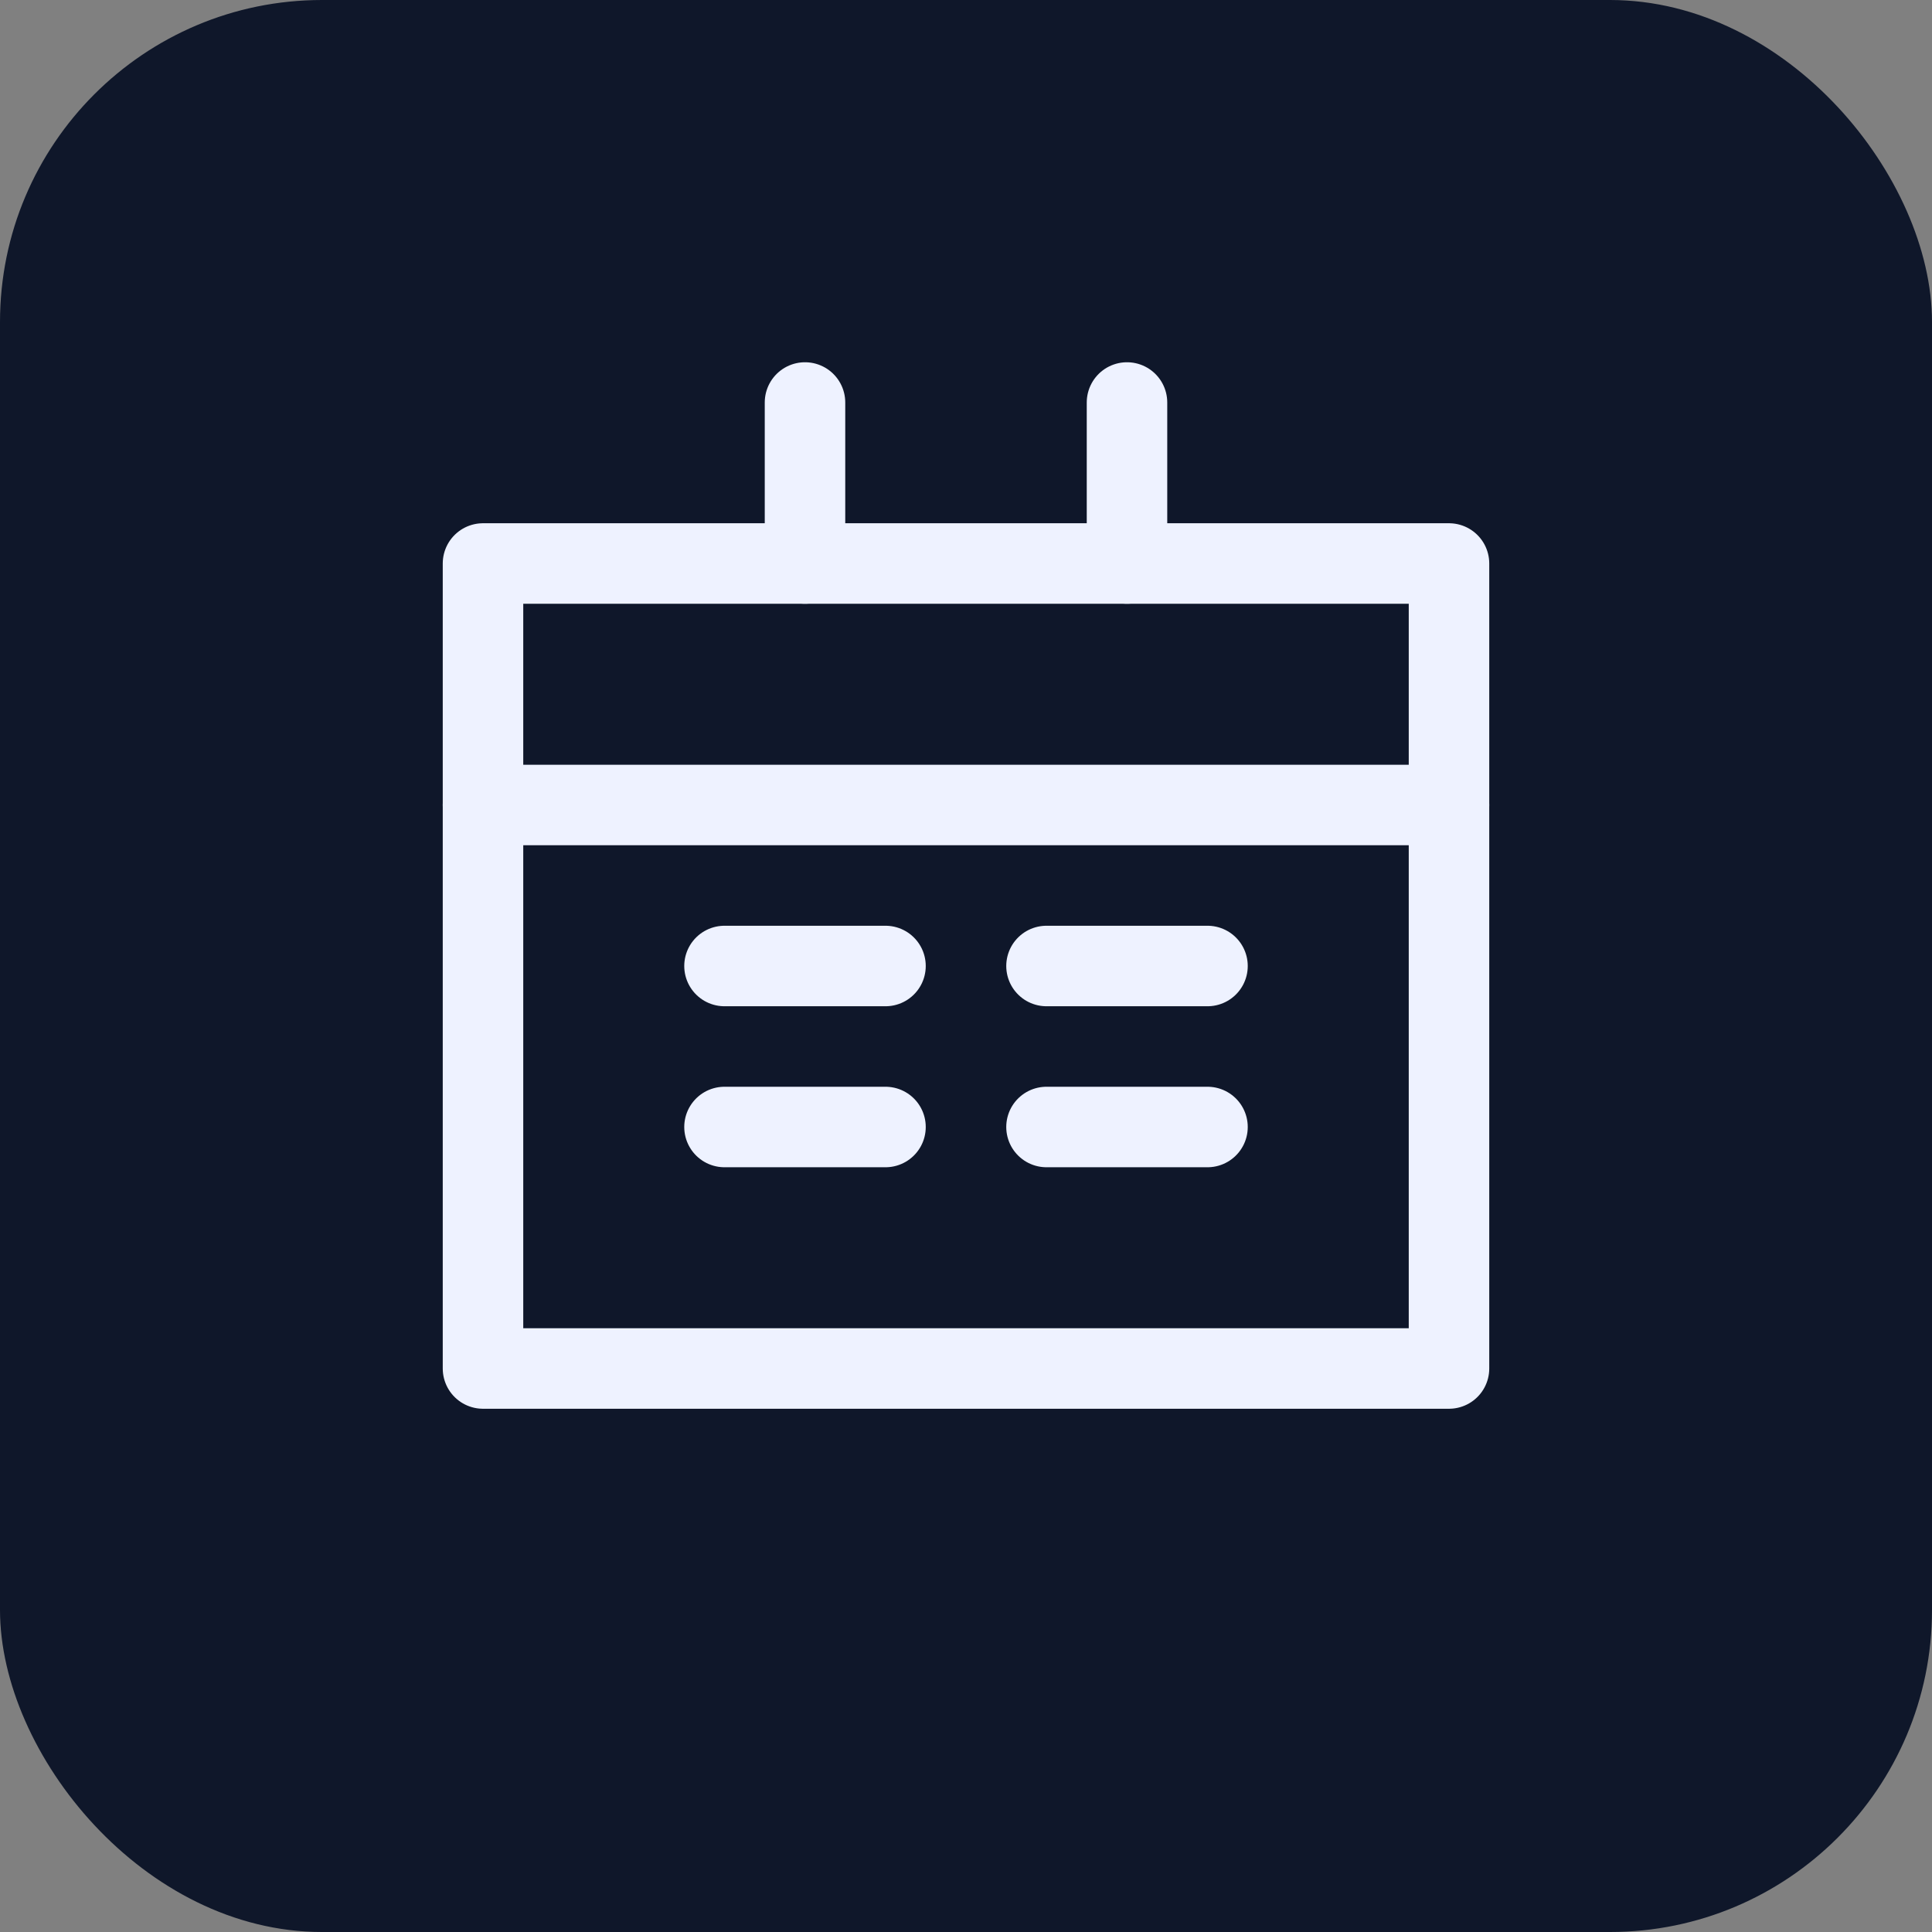 <svg xmlns="http://www.w3.org/2000/svg" width="48" height="48" viewBox="0 0 48 48" fill="none">
  <rect x="0" y="0" width="48" height="48" fill="#808080" stroke="none"/>
  <rect width="48" height="48" rx="8" fill="#0f172a"/>
  <path d="M12 14H36V34H12V14Z" stroke="#eef2ff" stroke-width="2" stroke-linecap="round" stroke-linejoin="round"/>
  <path d="M20 10V14" stroke="#eef2ff" stroke-width="2" stroke-linecap="round" stroke-linejoin="round"/>
  <path d="M28 10V14" stroke="#eef2ff" stroke-width="2" stroke-linecap="round" stroke-linejoin="round"/>
  <path d="M12 20H36" stroke="#eef2ff" stroke-width="2" stroke-linecap="round" stroke-linejoin="round"/>
  <path d="M18 24H22" stroke="#eef2ff" stroke-width="2" stroke-linecap="round" stroke-linejoin="round"/>
  <path d="M26 24H30" stroke="#eef2ff" stroke-width="2" stroke-linecap="round" stroke-linejoin="round"/>
  <path d="M18 28H22" stroke="#eef2ff" stroke-width="2" stroke-linecap="round" stroke-linejoin="round"/>
  <path d="M26 28H30" stroke="#eef2ff" stroke-width="2" stroke-linecap="round" stroke-linejoin="round"/>
</svg> 